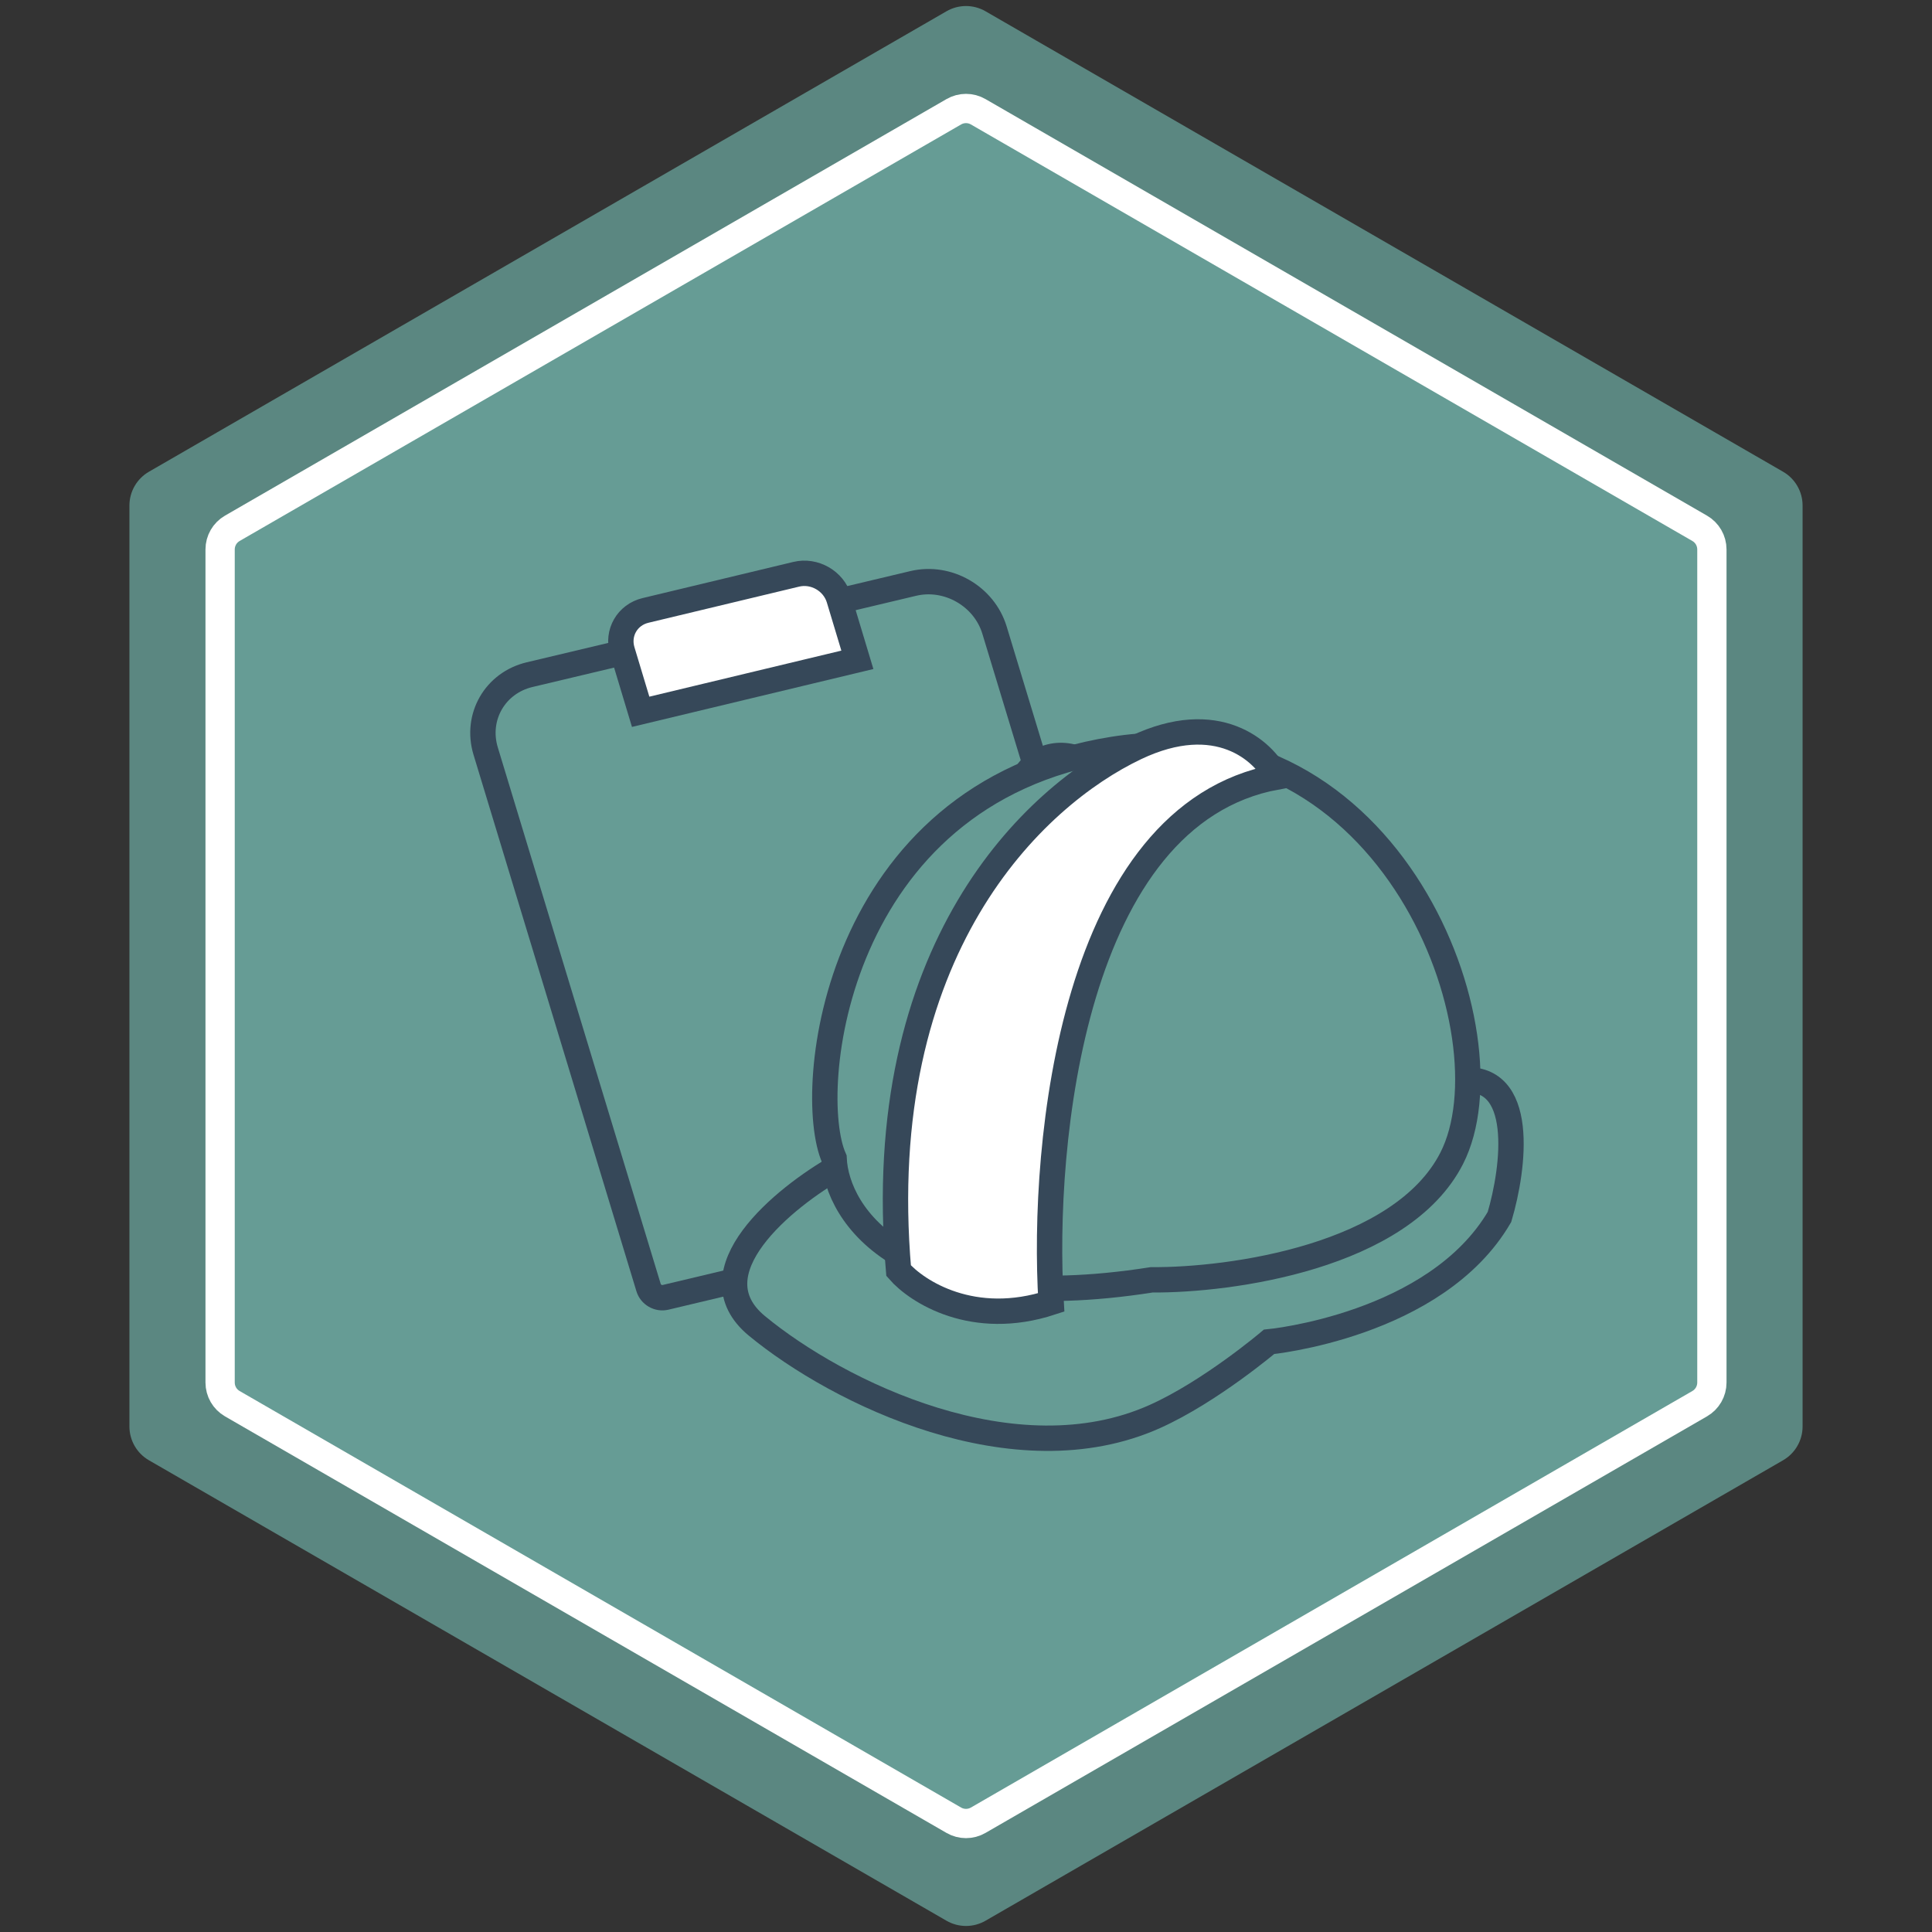<svg width="198" height="198" viewBox="0 0 198 198" fill="none" xmlns="http://www.w3.org/2000/svg">
  <rect x="0" y="0" width="198" height="198" fill="#333333" stroke="none"/>
  <path opacity="0.8"
    d="M97 1.155C98.238 0.44 99.762 0.44 101 1.155L182.737 48.345C183.974 49.06 184.737 50.38 184.737 51.809V146.191C184.737 147.62 183.974 148.94 182.737 149.655L101 196.845C99.762 197.56 98.238 197.56 97 196.845L15.264 149.655C14.026 148.94 13.264 147.62 13.264 146.191V51.809C13.264 50.38 14.026 49.06 15.264 48.345L97 1.155Z"
    fill="#669C95" />
  <path
    d="M97.75 11.454C98.523 11.007 99.477 11.007 100.25 11.454L174.192 54.144C174.966 54.591 175.442 55.416 175.442 56.309V141.691C175.442 142.584 174.966 143.409 174.192 143.856L100.25 186.546C99.477 186.993 98.523 186.993 97.75 186.546L23.808 143.856C23.034 143.409 22.558 142.584 22.558 141.691V56.309C22.558 55.416 23.034 54.591 23.808 54.144L97.75 11.454Z"
    fill="#669C95" stroke="white" stroke-width="3" />
  <path
    d="M49.773 76.974C48.716 73.491 50.731 69.985 54.273 69.142L93.591 59.794C97.134 58.952 100.863 61.093 101.921 64.576L118.616 119.564C118.837 120.289 118.417 121.019 117.679 121.194L68.204 132.958C67.466 133.133 66.689 132.687 66.469 131.962L49.773 76.974Z"
    fill="#669C95" stroke="#364859" stroke-width="2.6" />
  <path
    d="M63.774 66.696C63.221 64.859 64.285 63.008 66.151 62.56L81.603 58.854C83.469 58.407 85.43 59.533 85.984 61.369L87.867 67.622L82.945 68.802L76.762 70.285L65.657 72.948L63.774 66.696Z"
    fill="white" stroke="#364859" stroke-width="2.6" />
  <path
    d="M104.892 79.769C105.471 78.631 106.481 77.83 107.7 77.54C108.919 77.25 110.248 77.496 111.393 78.224C112.539 78.952 113.407 80.101 113.808 81.42C114.208 82.739 114.108 84.119 113.529 85.256L99.708 112.415L91.751 116.819L91.07 106.928L104.892 79.769Z"
    fill="white" stroke="#364859" stroke-width="2.6" stroke-linecap="round" stroke-linejoin="round" />
  <path
    d="M77.576 135.886C70.912 130.389 80.353 122.716 85.908 119.567C104.316 116.962 142.834 111.545 149.636 110.721C156.438 109.896 155.161 119.71 153.673 124.72C147.145 135.886 130.054 137.518 130.054 137.518C130.054 137.518 124.042 142.616 118.373 145.162C104.03 151.603 85.908 142.757 77.576 135.886Z"
    fill="#669C95" stroke="#364859" stroke-width="2.6" />
  <path
    d="M118.029 131.162C92.607 135.147 85.736 124.52 85.478 118.708C82.42 111.837 85.478 81.347 114.078 76.795C142.679 72.243 155.218 106.083 148.777 118.708C143.624 128.808 126.131 131.219 118.029 131.162Z"
    fill="#669C95" stroke="#364859" stroke-width="2.6" />
  <path
    d="M116.398 76.625C124.781 72.639 129.51 76.968 130.827 79.631C109.939 83.478 106.722 117.135 107.724 133.482C99.753 136.093 93.982 132.394 92.092 130.218C89.258 97.324 105.92 81.606 116.398 76.625Z"
    fill="white" stroke="#364859" stroke-width="2.6" />
</svg>